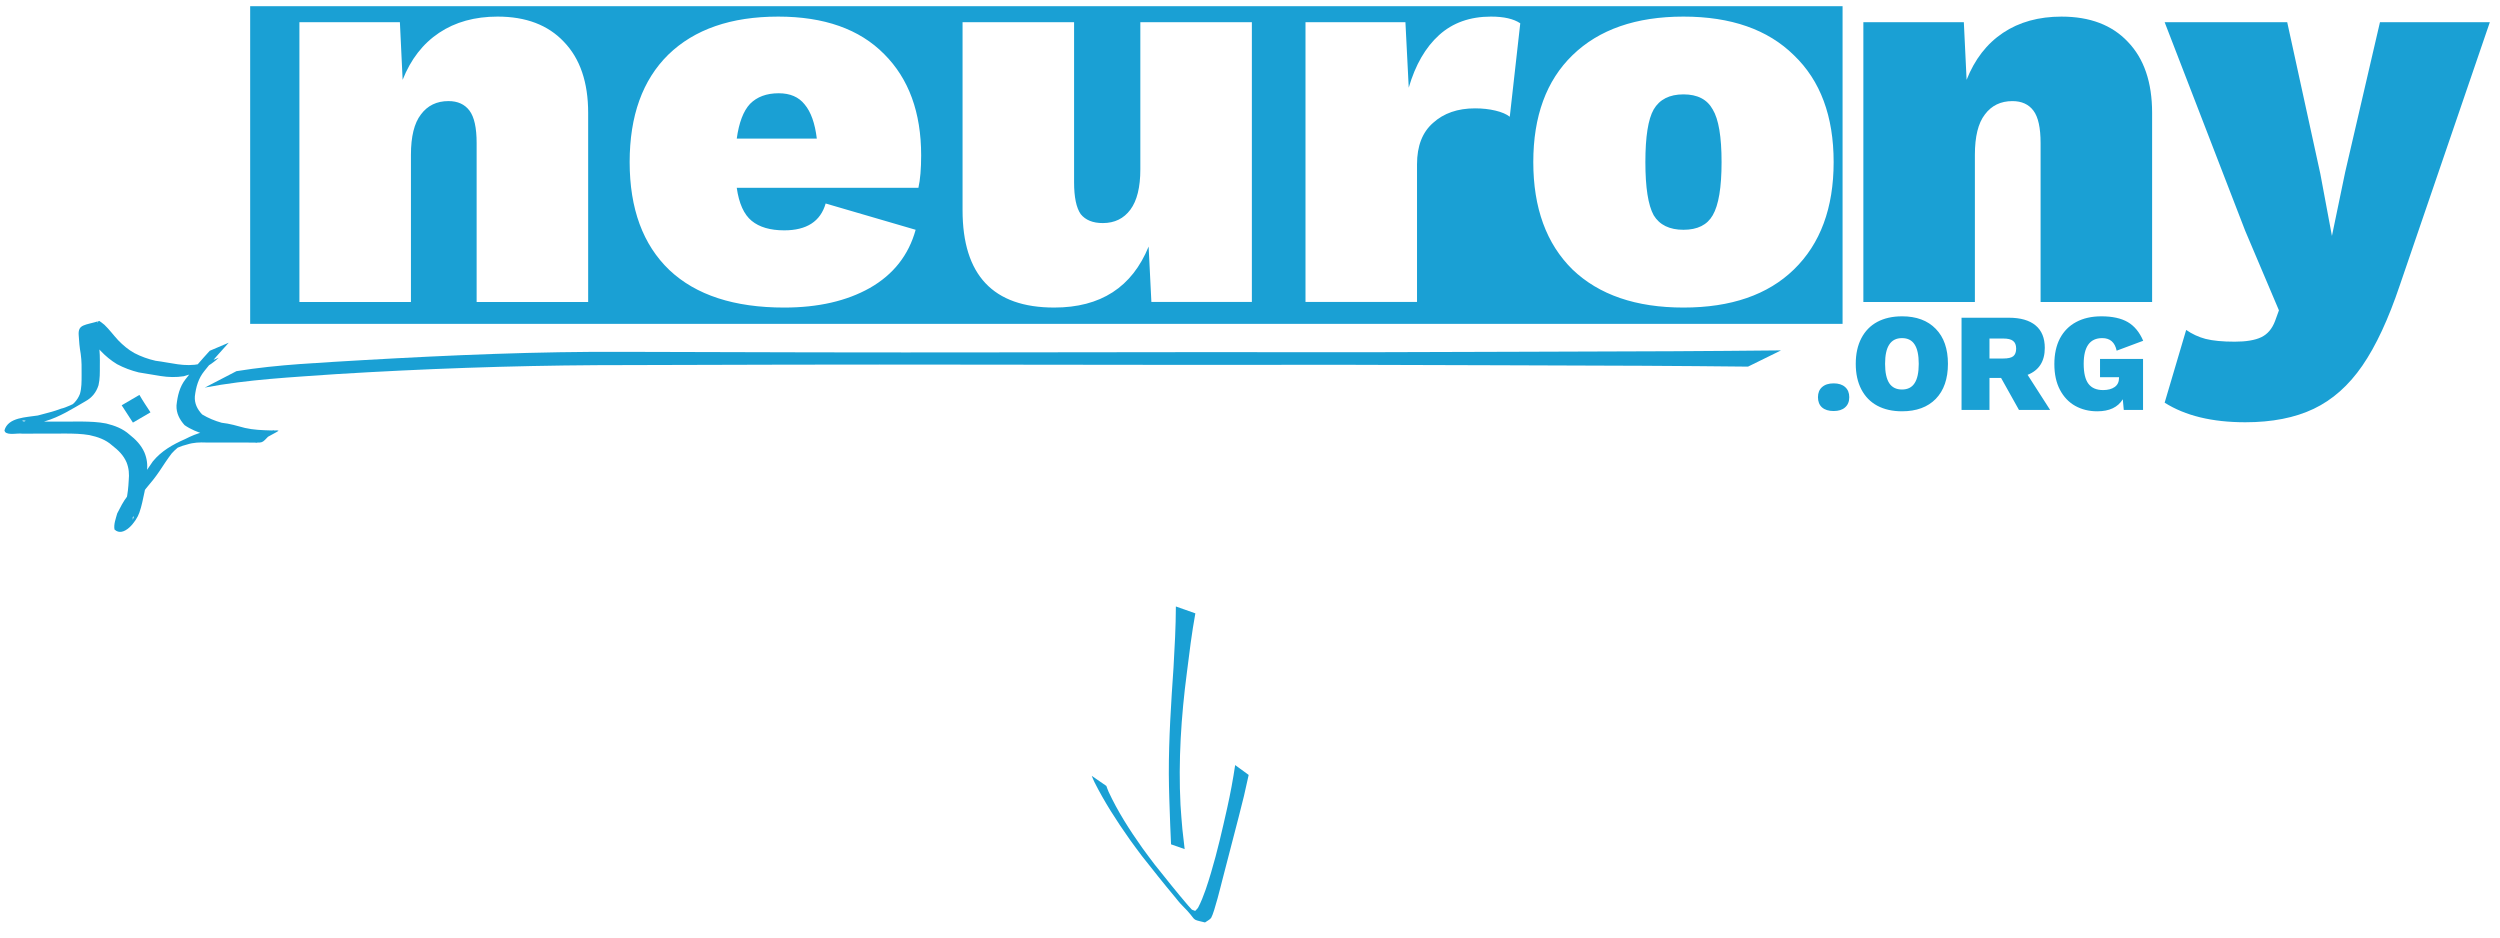 <?xml version="1.0" encoding="UTF-8" standalone="no"?>
<svg
   xmlns:dc="http://purl.org/dc/elements/1.1/"
   xmlns:cc="http://creativecommons.org/ns#"
   xmlns:rdf="http://www.w3.org/1999/02/22-rdf-syntax-ns#"
   xmlns:svg="http://www.w3.org/2000/svg"
   xmlns="http://www.w3.org/2000/svg"
   xmlns:sodipodi="http://sodipodi.sourceforge.net/DTD/sodipodi-0.dtd"
   xmlns:inkscape="http://www.inkscape.org/namespaces/inkscape"
   width="400"
   height="150"
   viewBox="0 0 400 150"
   id="svg3348"
   version="1.1"
   inkscape:version="0.91 r13725"
   sodipodi:docname="logo2down.svg">
  <sodipodi:namedview
     pagecolor="#ffffff"
     bordercolor="#666666"
     borderopacity="1"
     objecttolerance="10"
     gridtolerance="10"
     guidetolerance="10"
     inkscape:pageopacity="0"
     inkscape:pageshadow="2"
     inkscape:window-width="1858"
     inkscape:window-height="1057"
     id="namedview7"
     showgrid="false"
     inkscape:zoom="2.7577164"
     inkscape:cx="200"
     inkscape:cy="122.52377"
     inkscape:window-x="-8"
     inkscape:window-y="-8"
     inkscape:window-maximized="1"
     inkscape:current-layer="g4151" />
  <defs
     id="defs3350" />
  <path
     inkscape:connector-curvature="0"
     style="opacity:1;fill:#1aa0d4;fill-opacity:1;fill-rule:nonzero;stroke:none;stroke-width:2.167;stroke-miterlimit:4;stroke-dasharray:none;stroke-dashoffset:0;stroke-opacity:1"
     d="m 40.027,0.99 0,50.83 254.785,0 0,-50.83 -254.785,0 z M 79.619,2.656 c 4.535,0 8.067,1.343 10.6,4.029 2.591,2.686 3.887,6.476 3.887,11.37 l 0,30.26 -17.844,0 0,-25.426 c 0,-2.447 -0.383,-4.179 -1.148,-5.193 -0.766,-1.015 -1.885,-1.521 -3.357,-1.521 -1.885,0 -3.356,0.716 -4.416,2.148 -1.06,1.373 -1.591,3.522 -1.591,6.446 l 0,23.546 -17.844,0 0,-44.763 16.077,0 0.44,9.22 c 1.296,-3.283 3.241,-5.789 5.832,-7.52 2.591,-1.731 5.712,-2.596 9.363,-2.596 z m 44.888,0 c 7.361,0 13.014,2 16.96,5.999 3.946,3.939 5.918,9.34 5.918,16.204 0,2.149 -0.146,3.879 -0.44,5.192 l -29.064,0 c 0.353,2.507 1.148,4.267 2.385,5.281 1.237,1.015 2.974,1.523 5.212,1.523 3.592,0 5.802,-1.432 6.626,-4.296 l 14.399,4.206 c -1.119,4.058 -3.563,7.163 -7.332,9.312 -3.71,2.089 -8.275,3.133 -13.693,3.133 -8.009,0 -14.134,-2 -18.374,-5.999 -4.24,-4.058 -6.36,-9.819 -6.36,-17.279 0,-7.401 2.062,-13.131 6.184,-17.189 4.181,-4.058 10.042,-6.087 17.58,-6.087 z m 114.054,0 c 2.061,0 3.622,0.357 4.682,1.073 l -1.679,14.951 c -0.53,-0.418 -1.296,-0.746 -2.297,-0.985 -1.001,-0.239 -2.091,-0.358 -3.269,-0.358 -2.768,0 -5.005,0.776 -6.712,2.328 -1.708,1.492 -2.563,3.7 -2.563,6.624 l 0,22.025 -17.844,0 0,-44.763 15.989,0 0.53,10.475 c 1.06,-3.641 2.679,-6.447 4.858,-8.417 2.179,-1.97 4.948,-2.954 8.305,-2.954 z m 30.794,0 c 7.597,0 13.487,2.059 17.668,6.177 4.24,4.058 6.36,9.758 6.36,17.099 0,7.341 -2.12,13.071 -6.36,17.189 -4.181,4.059 -10.071,6.089 -17.668,6.089 -7.597,0 -13.516,-2.03 -17.756,-6.089 -4.181,-4.118 -6.272,-9.848 -6.272,-17.189 0,-7.341 2.091,-13.041 6.272,-17.099 4.24,-4.118 10.159,-6.177 17.756,-6.177 z m -115.345,0.895 17.844,0 0,25.604 c 0,2.387 0.354,4.089 1.06,5.104 0.766,0.955 1.943,1.433 3.533,1.433 1.885,0 3.357,-0.718 4.417,-2.15 1.06,-1.432 1.591,-3.58 1.591,-6.445 l 0,-23.546 17.844,0 0,44.763 -16.077,0 -0.442,-8.864 c -2.65,6.506 -7.685,9.759 -15.105,9.759 -9.776,0 -14.665,-5.194 -14.665,-15.579 l 0,-30.08 z M 124.596,14.921 c -1.943,0 -3.475,0.567 -4.594,1.701 -1.06,1.134 -1.767,2.985 -2.121,5.551 l 12.808,0 c -0.294,-2.447 -0.942,-4.268 -1.943,-5.461 -0.942,-1.194 -2.326,-1.79 -4.151,-1.79 z m 144.76,0.178 c -2.238,0 -3.827,0.806 -4.77,2.418 -0.883,1.552 -1.326,4.356 -1.326,8.415 0,4.059 0.443,6.893 1.326,8.505 0.942,1.552 2.532,2.328 4.77,2.328 2.238,0 3.798,-0.776 4.682,-2.328 0.942,-1.611 1.413,-4.446 1.413,-8.505 0,-4.059 -0.47,-6.863 -1.413,-8.415 -0.883,-1.611 -2.444,-2.418 -4.682,-2.418 z"
     id="path3385" />
  <path
     style="font-style:normal;font-variant:normal;font-weight:800;font-stretch:normal;font-size:medium;line-height:125%;font-family:'Work Sans';-inkscape-font-specification:'Work Sans Ultra-Bold';letter-spacing:0px;word-spacing:0px;opacity:1;fill:#1aa0d4;fill-opacity:1;stroke:none;stroke-width:1px;stroke-linecap:butt;stroke-linejoin:miter;stroke-opacity:1"
     d="m 329.851,2.657 c -3.651,0 -6.774,0.865 -9.365,2.596 -2.591,1.731 -4.534,4.237 -5.83,7.52 l -0.442,-9.22 -16.077,0 0,44.762 17.844,0 0,-23.544 c 0,-2.925 0.53,-5.074 1.591,-6.446 1.06,-1.432 2.533,-2.148 4.417,-2.148 1.472,0 2.592,0.506 3.357,1.521 0.766,1.015 1.148,2.746 1.148,5.193 l 0,25.424 17.844,0 0,-30.26 c 0,-4.894 -1.296,-8.683 -3.887,-11.368 -2.532,-2.686 -6.065,-4.029 -10.6,-4.029 z m 16.492,0.895 12.896,33.391 5.39,12.713 -0.618,1.702 c -0.471,1.253 -1.208,2.118 -2.209,2.596 -1.001,0.477 -2.414,0.715 -4.24,0.715 -1.943,0 -3.506,-0.149 -4.683,-0.448 -1.119,-0.298 -2.149,-0.776 -3.091,-1.433 l -3.445,11.64 c 3.298,2.089 7.596,3.133 12.896,3.133 4.299,0 7.95,-0.718 10.954,-2.15 3.003,-1.432 5.596,-3.729 7.775,-6.892 2.179,-3.163 4.18,-7.462 6.006,-12.893 l 14.399,-42.076 -17.578,0 -5.566,23.991 -2.119,10.207 -1.857,-9.937 -5.3,-24.261 -19.611,0 z m -42.026,47.06 c -1.52,0 -2.838,0.297 -3.955,0.893 -1.103,0.596 -1.952,1.467 -2.548,2.614 -0.596,1.147 -0.893,2.512 -0.893,4.091 0,1.579 0.297,2.942 0.893,4.089 0.596,1.147 1.446,2.018 2.548,2.614 1.117,0.596 2.436,0.895 3.955,0.895 2.309,0 4.112,-0.663 5.408,-1.989 1.296,-1.341 1.945,-3.211 1.945,-5.61 0,-2.399 -0.648,-4.262 -1.945,-5.588 -1.296,-1.341 -3.099,-2.011 -5.408,-2.011 z m 31.889,0 c -1.55,0 -2.891,0.305 -4.023,0.915 -1.117,0.596 -1.981,1.469 -2.592,2.616 -0.596,1.147 -0.893,2.517 -0.893,4.111 0,1.609 0.297,2.981 0.893,4.113 0.596,1.132 1.408,1.989 2.436,2.57 1.043,0.581 2.22,0.871 3.531,0.871 1.937,0 3.299,-0.641 4.089,-1.923 l 0.156,1.699 3.084,0 0,-8.158 -6.883,0 0,2.928 3.04,0 0,0.112 c 0,0.641 -0.232,1.125 -0.693,1.453 -0.462,0.328 -1.08,0.492 -1.855,0.492 -1.058,0 -1.84,-0.335 -2.346,-1.005 -0.507,-0.67 -0.759,-1.736 -0.759,-3.196 0,-2.741 0.99,-4.113 2.972,-4.113 1.251,0 2.019,0.672 2.302,2.012 l 4.247,-1.587 c -0.596,-1.386 -1.424,-2.385 -2.482,-2.996 -1.058,-0.611 -2.465,-0.915 -4.223,-0.915 z m -22.359,0.224 0,14.749 4.469,0 0,-5.118 1.856,0 2.86,5.118 4.984,0 -3.599,-5.61 c 1.833,-0.73 2.75,-2.167 2.75,-4.313 0,-1.579 -0.492,-2.778 -1.475,-3.597 -0.983,-0.819 -2.414,-1.229 -4.291,-1.229 l -7.554,0 z m -9.53,3.262 c 0.909,0 1.58,0.335 2.012,1.005 0.447,0.67 0.67,1.707 0.67,3.108 0,1.401 -0.223,2.435 -0.67,3.106 -0.432,0.67 -1.104,1.005 -2.012,1.005 -0.909,0 -1.586,-0.335 -2.033,-1.005 -0.447,-0.685 -0.671,-1.72 -0.671,-3.106 0,-1.386 0.224,-2.413 0.671,-3.084 0.447,-0.685 1.124,-1.029 2.033,-1.029 z m 13.999,0.068 2.214,0 c 0.73,0 1.25,0.126 1.563,0.38 0.328,0.253 0.492,0.663 0.492,1.229 0,0.566 -0.157,0.976 -0.47,1.229 -0.313,0.238 -0.84,0.358 -1.585,0.358 l -2.214,0 0,-3.196 z m -24.938,7.173 c -0.79,0 -1.408,0.201 -1.855,0.604 -0.432,0.387 -0.648,0.923 -0.648,1.609 0,0.7 0.215,1.245 0.648,1.633 0.447,0.387 1.065,0.58 1.855,0.58 0.79,0 1.401,-0.192 1.833,-0.58 0.447,-0.387 0.671,-0.932 0.671,-1.633 0,-0.7 -0.224,-1.243 -0.671,-1.631 -0.432,-0.387 -1.043,-0.582 -1.833,-0.582 z"
     id="path3387"
     inkscape:connector-curvature="0" />
  <path
     style="opacity:1;fill:#1aa0d4;fill-opacity:1;fill-rule:nonzero;stroke:none;stroke-width:2;stroke-miterlimit:4;stroke-dasharray:none;stroke-dashoffset:0;stroke-opacity:1"
     id="path4208"
     d="m 279.679,58.66 c -5.613,-0.058 -11.227,-0.108 -16.841,-0.137 -15.541,-0.041 -31.083,-0.127 -46.624,-0.152 -20.134,0.02 -40.267,0.005 -60.4,-0.028 -20.099,-0.037 -40.197,0.019 -60.295,0.084 -13.928,0.086 -27.838,0.578 -41.707,1.431 -7.056,0.502 -14.192,0.841 -21.047,2.155 0,0 5.066,-2.627 5.066,-2.627 l 0,0 c 6.712,-1.099 13.627,-1.348 20.481,-1.78 13.82,-0.788 27.668,-1.381 41.545,-1.311 19.984,0.065 39.968,0.122 59.953,0.084 20.171,-0.033 40.343,-0.048 60.514,-0.028 15.748,-0.025 31.496,-0.111 47.244,-0.152 5.8,-0.029 11.599,-0.079 17.399,-0.137 0,0 -5.287,2.598 -5.287,2.598 z"
     inkscape:connector-curvature="0" />
  <path
     style="opacity:1;fill:#1aa0d4;fill-opacity:1;fill-rule:nonzero;stroke:none;stroke-width:2;stroke-miterlimit:4;stroke-dasharray:none;stroke-dashoffset:0;stroke-opacity:1"
     id="path4220"
     d="m 36.596,54.834 c -1.348,1.468 -2.668,2.96 -3.899,4.529 -0.962,1.18 -1.345,2.568 -1.52,4.047 -0.081,1.154 0.399,2.089 1.169,2.904 0.976,0.589 2.035,1.027 3.132,1.33 1.274,0.131 2.487,0.501 3.719,0.829 1.35,0.31 2.74,0.357 4.119,0.397 1.801,0.061 2.042,-0.411 -2.135,1.948 -0.116,0.066 -0.267,-0.002 -0.401,-0.003 -0.147,-7.9e-4 -0.293,-9.4e-4 -0.44,-0.002 -1.029,-0.004 -2.057,-0.007 -3.086,-0.007 -1.41,-0.007 -2.82,-0.005 -4.23,-0.002 -1.05,-0.045 -2.065,-0.009 -3.069,0.311 -1.026,0.243 -1.968,0.686 -2.887,1.192 -0.16,0.079 -0.635,0.327 -0.481,0.236 4.265,-2.504 1.972,-1.247 0.891,-0.002 -0.715,0.928 -1.341,1.919 -1.994,2.891 -0.64,0.944 -1.356,1.83 -2.098,2.694 -0.681,0.801 -1.143,1.739 -1.629,2.662 -0.281,0.738 -0.577,1.581 -0.51,2.386 0.392,-1.215 0.193,-0.185 -2.517,1.186 -0.102,0.051 0.164,-0.16 0.233,-0.251 0.194,-0.259 0.235,-0.41 0.36,-0.708 0.416,-1.063 0.612,-2.191 0.863,-3.3 0.25,-1.063 0.354,-2.149 0.409,-3.237 0.1,-1.012 0.031,-1.933 -0.342,-2.877 -0.483,-1.145 -1.338,-1.97 -2.302,-2.712 -1.041,-0.944 -2.307,-1.37 -3.653,-1.662 -1.249,-0.215 -2.519,-0.237 -3.784,-0.245 -1.083,9.4e-4 -2.166,0.007 -3.25,0.011 -1.251,-3.5e-4 -2.502,0.002 -3.753,0.004 -0.671,-0.101 -2.159,0.271 -2.675,-0.243 -0.072,-0.072 -0.082,-0.187 -0.123,-0.28 0.573,-2.121 3.585,-2.083 5.341,-2.381 1.258,-0.347 2.53,-0.629 3.749,-1.102 1.356,-0.257 5.708,-2.781 0.783,0.018 1.025,-0.547 1.786,-1.287 2.204,-2.37 0.281,-0.973 0.261,-1.995 0.266,-2.998 0.009,-1.145 0.021,-2.282 -0.143,-3.417 -0.177,-0.995 -0.272,-2 -0.324,-3.008 -0.116,-1.749 0.99,-1.537 3.3,-2.25 0.038,-0.012 0.621,0.459 0.81,0.608 0.801,0.764 1.449,1.66 2.202,2.471 0.763,0.79 1.616,1.514 2.577,2.051 1.083,0.562 2.224,0.975 3.413,1.241 1.179,0.147 2.342,0.393 3.519,0.557 1.206,0.172 2.4,0.195 3.594,-0.049 0.222,-0.075 1.096,-0.363 1.318,-0.459 0.187,-0.081 0.72,-0.383 0.543,-0.281 -2.633,1.523 -2.972,1.824 -1.896,0.976 0,0 3.038,-1.232 3.038,-1.232 l 0,0 c -1.552,1.455 -3.572,2.404 -5.61,2.962 -1.222,0.191 -2.444,0.162 -3.667,-0.029 -1.179,-0.18 -2.353,-0.399 -3.532,-0.583 -1.207,-0.299 -2.373,-0.731 -3.472,-1.317 -0.97,-0.582 -1.849,-1.315 -2.628,-2.134 -0.74,-0.798 -1.369,-1.689 -2.173,-2.424 -0.14,-0.105 -0.277,-0.216 -0.421,-0.316 -0.119,-0.083 -0.479,-0.138 -0.369,-0.233 0.784,-0.674 1.75,-1.104 2.604,-1.687 0.049,-0.033 -0.135,-0.015 -0.176,0.029 -0.108,0.115 -0.059,0.503 -0.056,0.595 0.044,0.999 0.128,1.996 0.304,2.982 0.173,1.149 0.18,2.299 0.165,3.461 -9.4e-4,1.033 0.028,2.081 -0.213,3.094 -0.363,1.152 -1.049,2.003 -2.125,2.586 -2.097,1.209 -4.085,2.489 -6.413,3.173 -1.239,0.434 -2.512,0.75 -3.789,1.052 -0.543,0.08 -1.102,0.119 -1.638,0.239 -0.149,0.033 -0.565,0.209 -0.44,0.123 2.287,-1.563 3.472,-1.5 2.262,-1.524 -0.15,0.137 0.27,0.158 0.724,0.176 0.604,0.024 1.212,-0.018 1.816,-4.2e-4 1.251,9.4e-4 2.503,0.002 3.754,-0.007 1.084,-0.004 2.168,-0.015 3.252,-0.007 1.276,0.02 2.558,0.062 3.814,0.31 1.375,0.334 2.667,0.816 3.739,1.775 0.999,0.785 1.871,1.676 2.39,2.859 0.41,0.984 0.527,1.935 0.414,3 -0.05,1.106 -0.146,2.21 -0.392,3.292 -0.249,1.118 -0.444,2.253 -0.83,3.334 -0.482,1.443 -2.548,4.073 -3.979,2.702 -0.155,-0.841 0.22,-1.777 0.437,-2.578 0.481,-0.944 0.956,-1.891 1.607,-2.733 0.726,-0.87 1.48,-1.714 2.109,-2.661 0.665,-0.972 1.3,-1.961 1.98,-2.922 1.36,-1.664 3.165,-2.693 5.165,-3.57 0.94,-0.481 1.9,-0.896 2.933,-1.139 1.027,-0.254 2.059,-0.271 3.115,-0.232 1.412,0.003 2.823,0.006 4.235,-9.4e-4 1.031,6.3e-4 2.063,-8.3e-4 3.094,0.002 0.147,7e-5 0.295,2.9e-4 0.442,2e-4 0.135,-9e-5 0.5,-0.096 0.404,-7.4e-4 -2.025,2.03 -1.527,1.974 -3.181,1.901 -1.396,-0.055 -2.804,-0.116 -4.165,-0.457 -1.232,-0.339 -2.46,-0.644 -3.725,-0.832 -1.133,-0.345 -2.263,-0.794 -3.237,-1.475 -0.804,-0.896 -1.341,-1.917 -1.292,-3.156 0.161,-1.525 0.495,-2.987 1.469,-4.221 1.213,-1.568 2.519,-3.06 3.855,-4.522 0,0 3.024,-1.285 3.024,-1.285 z"
     inkscape:connector-curvature="0" />
  <path
     style="opacity:1;fill:#1aa0d4;fill-opacity:1;fill-rule:nonzero;stroke:none;stroke-width:2;stroke-miterlimit:4;stroke-dasharray:none;stroke-dashoffset:0;stroke-opacity:1"
     id="path4224"
     d="m 22.307,63.184 c 0.548,0.957 1.165,1.869 1.77,2.79 0,0 -2.81,1.643 -2.81,1.643 l 0,0 c -0.6,-0.923 -1.209,-1.839 -1.798,-2.77 0,0 2.838,-1.663 2.838,-1.663 z"
     inkscape:connector-curvature="0" />
  <g
     id="g4151"
     transform="translate(0,-100)">
    <path
       inkscape:connector-curvature="0"
       d="m 191.256,198.139 c -0.573,3.141 -0.959,6.283 -1.349,9.425 -0.929,7.075 -1.387,14.154 -1.027,21.233 0.066,1.294 0.201,2.587 0.302,3.88 0.12,1.06 0.241,2.12 0.361,3.18 0,0 -2.177,-0.764 -2.177,-0.764 l 0,0 c -0.044,-1.034 -0.088,-2.067 -0.133,-3.101 -0.087,-2.51 -0.217,-5.712 -0.222,-8.191 -0.012,-5.666 0.363,-11.332 0.751,-16.997 0.183,-3.256 0.368,-6.513 0.376,-9.77 0,0 3.118,1.103 3.118,1.103 z"
       id="path4147"
       style="opacity:1;fill:#1aa0d4;fill-opacity:1;fill-rule:nonzero;stroke:none;stroke-width:2;stroke-miterlimit:4;stroke-dasharray:none;stroke-dashoffset:0;stroke-opacity:1" />
    <path
       inkscape:connector-curvature="0"
       d="m 177.015,225.749 c 0.12,0.312 0.217,0.627 0.36,0.937 1.413,3.055 3.319,6.062 5.416,9.015 0.619,0.871 1.291,1.733 1.936,2.6 1.761,2.202 3.508,4.408 5.377,6.588 0.424,0.494 0.931,0.971 1.304,1.475 0.206,0.278 -0.715,-0.502 -0.801,-0.796 -0.035,-0.119 0.414,0.121 0.621,0.181 0.164,-0.19 0.386,-0.37 0.492,-0.57 0.867,-1.645 1.561,-3.929 2.034,-5.51 1.028,-3.435 1.808,-6.886 2.585,-10.337 0.514,-2.303 0.946,-4.61 1.287,-6.921 0,0 2.161,1.579 2.161,1.579 l 0,0 c -0.469,2.239 -1.001,4.475 -1.593,6.707 -0.888,3.428 -1.771,6.856 -2.667,10.284 -0.098,0.375 -1.216,4.972 -1.734,5.86 -0.168,0.288 -0.66,0.501 -0.991,0.751 -2.543,-0.604 -1.038,-0.141 -3.63,-2.698 -0.468,-0.462 -0.824,-0.949 -1.223,-1.427 -1.807,-2.159 -3.526,-4.336 -5.247,-6.513 -0.637,-0.864 -1.297,-1.723 -1.911,-2.591 -2.149,-3.035 -4.118,-6.113 -5.686,-9.237 -0.165,-0.328 -0.286,-0.662 -0.429,-0.993 0,0 2.338,1.615 2.338,1.615 z"
       id="path4149"
       style="opacity:1;fill:#1aa0d4;fill-opacity:1;fill-rule:nonzero;stroke:none;stroke-width:2;stroke-miterlimit:4;stroke-dasharray:none;stroke-dashoffset:0;stroke-opacity:1" />
  </g>
</svg>
